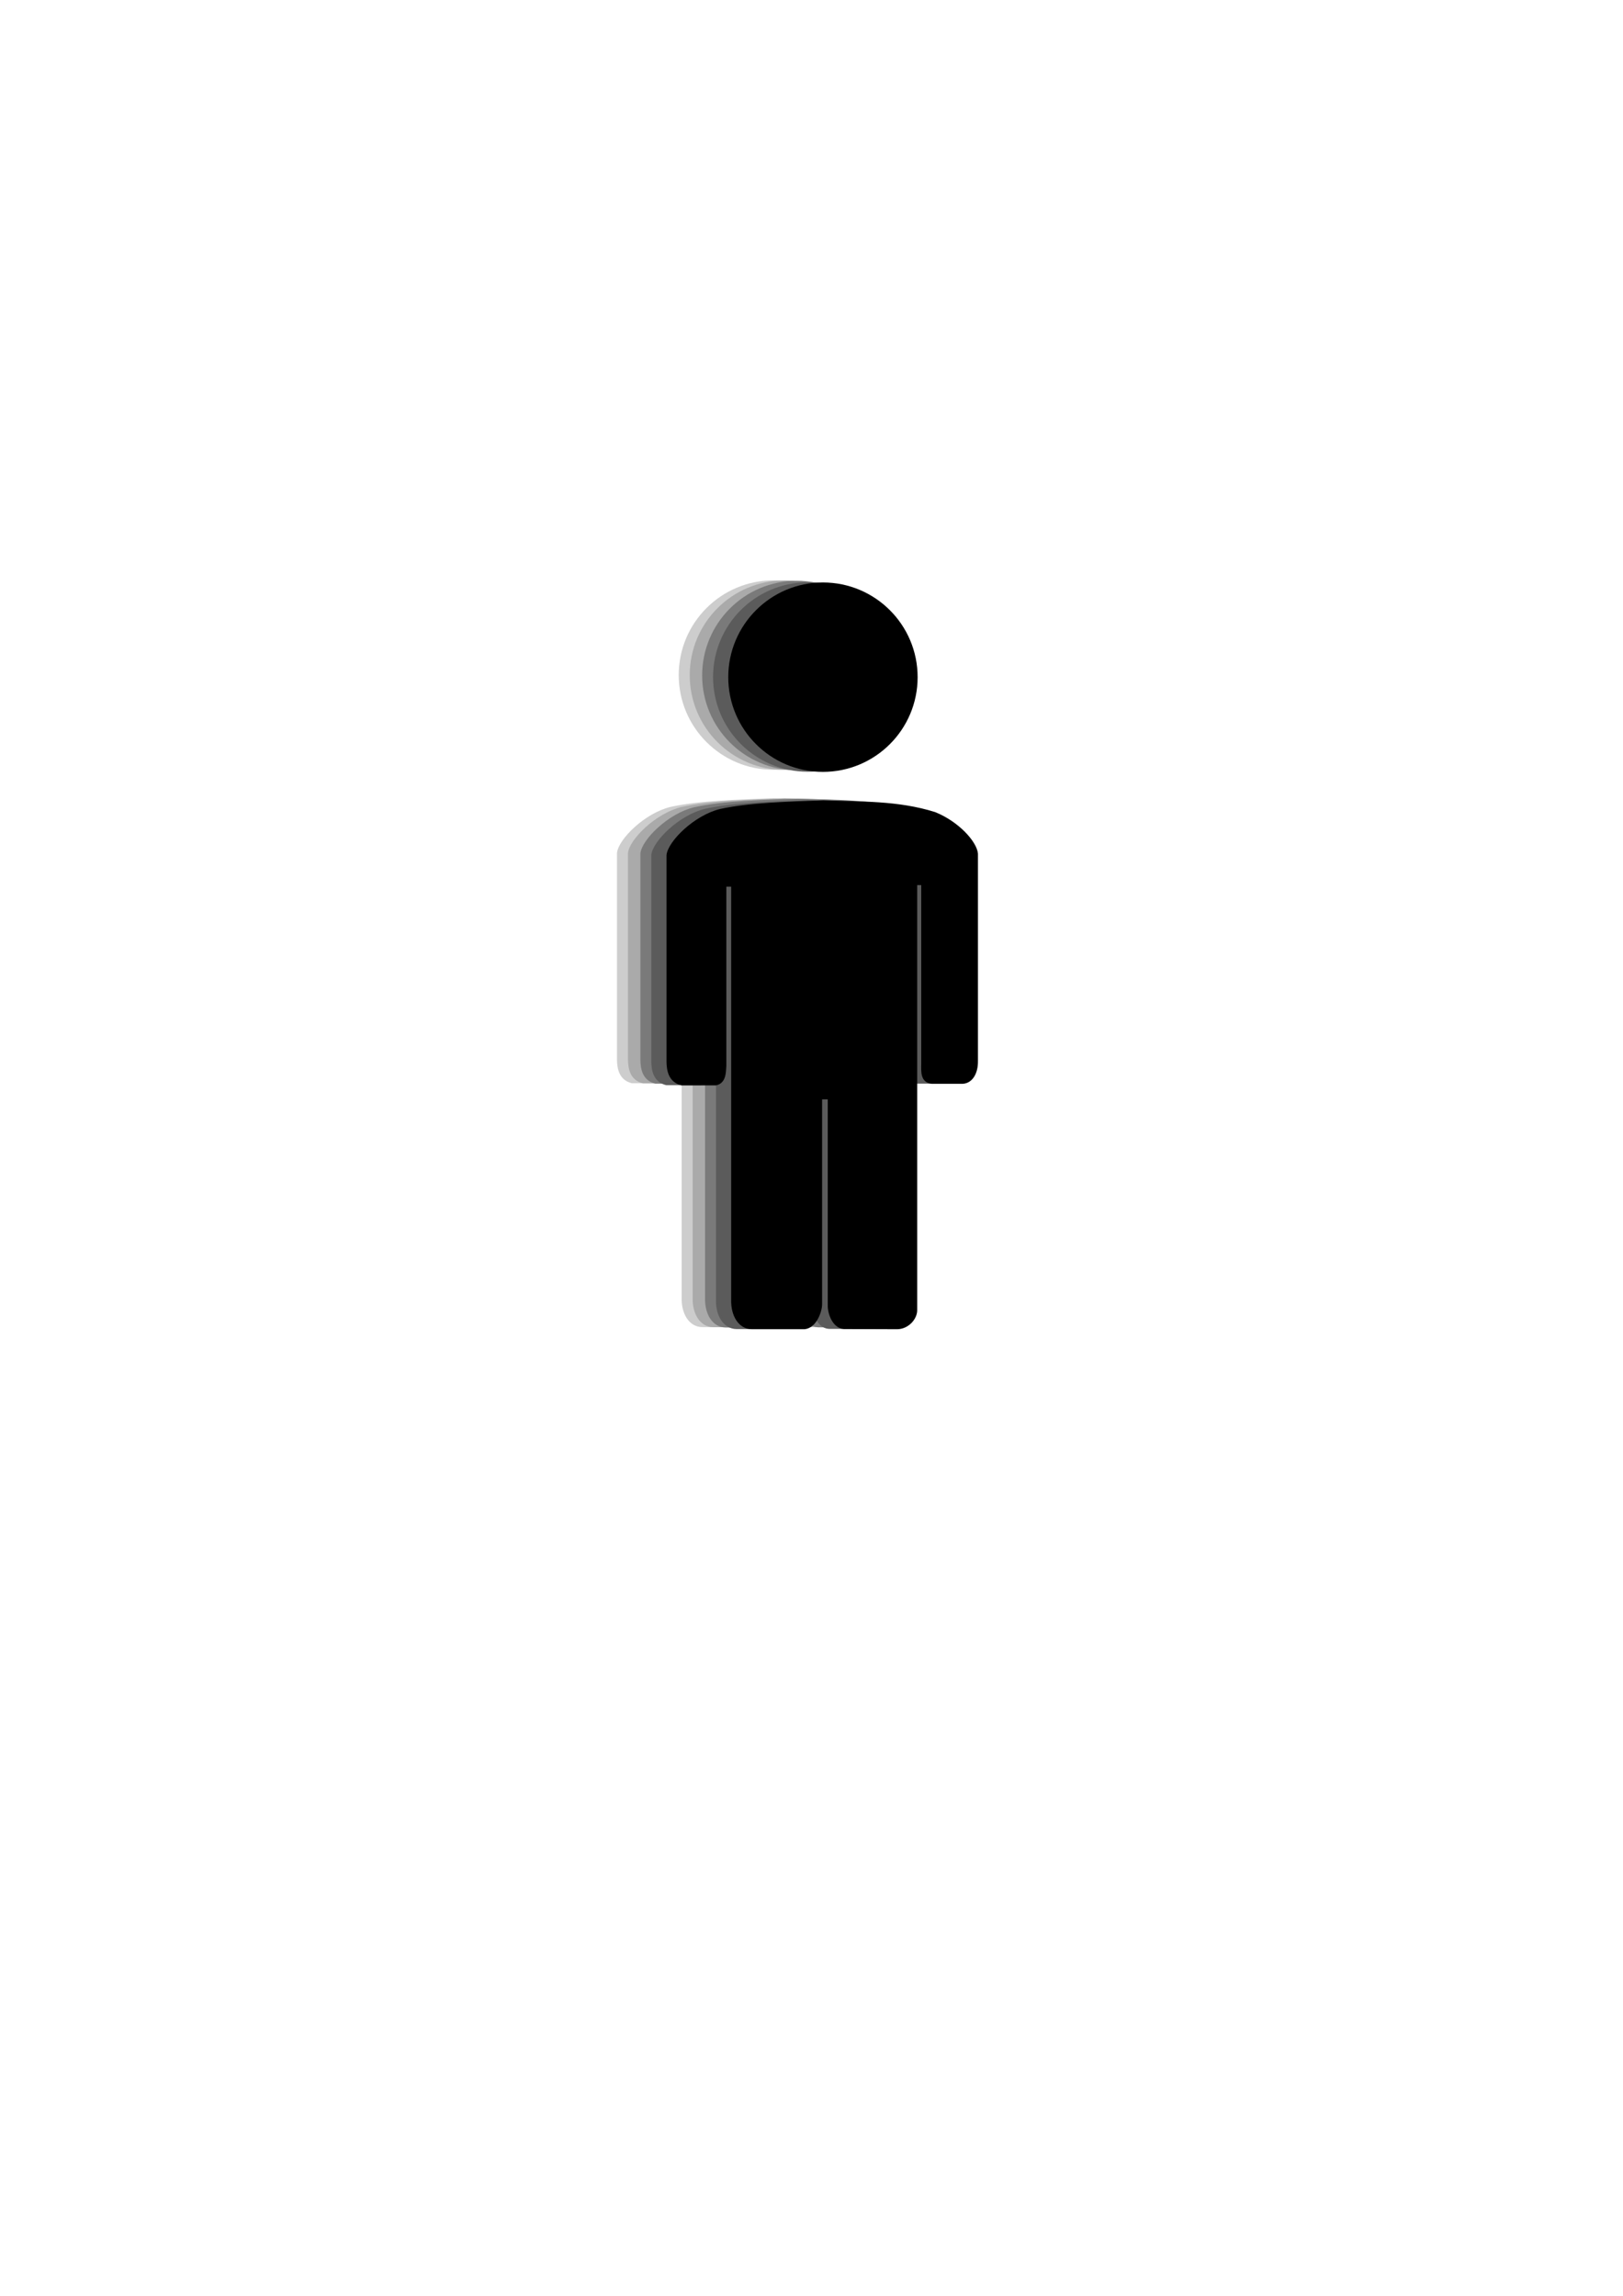 <?xml version="1.0" encoding="UTF-8" standalone="no"?>
<!-- Created with Inkscape (http://www.inkscape.org/) -->

<svg
   xmlns:dc="http://purl.org/dc/elements/1.1/"
   xmlns:cc="http://creativecommons.org/ns#"
   xmlns:rdf="http://www.w3.org/1999/02/22-rdf-syntax-ns#"
   xmlns:svg="http://www.w3.org/2000/svg"
   xmlns="http://www.w3.org/2000/svg"
   xmlns:sodipodi="http://sodipodi.sourceforge.net/DTD/sodipodi-0.dtd"
   xmlns:inkscape="http://www.inkscape.org/namespaces/inkscape"
   width="210mm"
   height="297mm"
   viewBox="0 0 744.094 1052.362"
   id="svg2"
   version="1.1"
   inkscape:version="0.91 r13725"
   sodipodi:docname="motion.svg">
  <defs
     id="defs4" />
  <sodipodi:namedview
     id="base"
     pagecolor="#ffffff"
     bordercolor="#666666"
     borderopacity="1.0"
     inkscape:pageopacity="0.0"
     inkscape:pageshadow="2"
     inkscape:zoom="1"
     inkscape:cx="389.59941"
     inkscape:cy="733.35408"
     inkscape:document-units="px"
     inkscape:current-layer="layer1"
     showgrid="false"
     inkscape:window-width="1680"
     inkscape:window-height="985"
     inkscape:window-x="0"
     inkscape:window-y="351"
     inkscape:window-maximized="1" />
  <g
     inkscape:label="Layer 1"
     inkscape:groupmode="layer"
     id="layer1">
    <g
       transform="translate(-22.706,-0.963)"
       id="g4200-5-0-6"
       style="fill:#cdcdcd;fill-opacity:1;stroke:#cdcdcd;stroke-opacity:1">
      <circle
         r="40.911"
         cy="310.405"
         cx="377.292"
         id="path4136-3-9-0"
         style="opacity:1;fill:#cdcdcd;fill-opacity:1;stroke:#cdcdcd;stroke-width:5;stroke-linecap:round;stroke-linejoin:round;stroke-miterlimit:4;stroke-dasharray:none;stroke-opacity:1" />
      <path
         sodipodi:nodetypes="cccccccccccccccccccccccccccc"
         inkscape:connector-curvature="0"
         id="path4157-5-3-6"
         d="m 411.429,608.791 c 4.817,-0.089 8.78,-4.485 8.571,-8.571 l 0,-195 2.857,0 0,82.143 c -0.05,3.973 -0.422,8.338 4.286,8.929 l 14.286,0 c 4.051,-0.262 6.537,-4.449 6.429,-10 l 0,-95 c -0.533,-5.258 -8.591,-14.247 -19.286,-18.571 -17.024,-5.345 -34.048,-4.703 -51.071,-5.357 -16.483,0.669 -33.4,0.976 -47.143,3.929 -11.707,2.777 -23.655,14.616 -24.286,20.714 l 0,94.643 c 0.062,3.792 0.764,8.983 6.429,10.357 l 15.714,0 c 4.253,-0.863 4.094,-5.674 4.286,-8.393 l 0,-82.679 3.214,0 0,189.643 c -0.226,7.492 3.357,13.142 8.929,13.214 l 24.214,0 c 5.156,-0.508 7.558,-7.901 7.551,-10.894 l 0,-94.463 3.592,0 0,94.821 c -0.109,3.452 1.906,10.024 6.875,10.446 z"
         style="fill:#cdcdcd;fill-opacity:1;fill-rule:evenodd;stroke:#cdcdcd;stroke-width:1px;stroke-linecap:butt;stroke-linejoin:miter;stroke-opacity:1" />
    </g>
    <g
       transform="translate(-17.659,-0.924)"
       id="g4200-5-0"
       style="fill:#aaaaaa;fill-opacity:1;stroke:#aaaaaa;stroke-opacity:1">
      <circle
         r="40.911"
         cy="310.405"
         cx="377.292"
         id="path4136-3-9"
         style="opacity:1;fill:#aaaaaa;fill-opacity:1;stroke:#aaaaaa;stroke-width:5;stroke-linecap:round;stroke-linejoin:round;stroke-miterlimit:4;stroke-dasharray:none;stroke-opacity:1" />
      <path
         sodipodi:nodetypes="cccccccccccccccccccccccccccc"
         inkscape:connector-curvature="0"
         id="path4157-5-3"
         d="m 411.429,608.791 c 4.817,-0.089 8.78,-4.485 8.571,-8.571 l 0,-195 2.857,0 0,82.143 c -0.05,3.973 -0.422,8.338 4.286,8.929 l 14.286,0 c 4.051,-0.262 6.537,-4.449 6.429,-10 l 0,-95 c -0.533,-5.258 -8.591,-14.247 -19.286,-18.571 -17.024,-5.345 -34.048,-4.703 -51.071,-5.357 -16.483,0.669 -33.4,0.976 -47.143,3.929 -11.707,2.777 -23.655,14.616 -24.286,20.714 l 0,94.643 c 0.062,3.792 0.764,8.983 6.429,10.357 l 15.714,0 c 4.253,-0.863 4.094,-5.674 4.286,-8.393 l 0,-82.679 3.214,0 0,189.643 c -0.226,7.492 3.357,13.142 8.929,13.214 l 24.214,0 c 5.156,-0.508 7.558,-7.901 7.551,-10.894 l 0,-94.463 3.592,0 0,94.821 c -0.109,3.452 1.906,10.024 6.875,10.446 z"
         style="fill:#aaaaaa;fill-opacity:1;fill-rule:evenodd;stroke:#aaaaaa;stroke-width:1px;stroke-linecap:butt;stroke-linejoin:miter;stroke-opacity:1" />
    </g>
    <g
       transform="translate(-11.966,-0.78)"
       id="g4200-5-1"
       style="fill:#7a7a7a;fill-opacity:1;stroke:#7a7a7a;stroke-opacity:1">
      <circle
         r="40.911"
         cy="310.405"
         cx="377.292"
         id="path4136-3-2"
         style="opacity:1;fill:#7a7a7a;fill-opacity:1;stroke:#7a7a7a;stroke-width:5;stroke-linecap:round;stroke-linejoin:round;stroke-miterlimit:4;stroke-dasharray:none;stroke-opacity:1" />
      <path
         sodipodi:nodetypes="cccccccccccccccccccccccccccc"
         inkscape:connector-curvature="0"
         id="path4157-5-7"
         d="m 411.429,608.791 c 4.817,-0.089 8.78,-4.485 8.571,-8.571 l 0,-195 2.857,0 0,82.143 c -0.05,3.973 -0.422,8.338 4.286,8.929 l 14.286,0 c 4.051,-0.262 6.537,-4.449 6.429,-10 l 0,-95 c -0.533,-5.258 -8.591,-14.247 -19.286,-18.571 -17.024,-5.345 -34.048,-4.703 -51.071,-5.357 -16.483,0.669 -33.4,0.976 -47.143,3.929 -11.707,2.777 -23.655,14.616 -24.286,20.714 l 0,94.643 c 0.062,3.792 0.764,8.983 6.429,10.357 l 15.714,0 c 4.253,-0.863 4.094,-5.674 4.286,-8.393 l 0,-82.679 3.214,0 0,189.643 c -0.226,7.492 3.357,13.142 8.929,13.214 l 24.214,0 c 5.156,-0.508 7.558,-7.901 7.551,-10.894 l 0,-94.463 3.592,0 0,94.821 c -0.109,3.452 1.906,10.024 6.875,10.446 z"
         style="fill:#7a7a7a;fill-opacity:1;fill-rule:evenodd;stroke:#7a7a7a;stroke-width:1px;stroke-linecap:butt;stroke-linejoin:miter;stroke-opacity:1" />
    </g>
    <g
       transform="translate(-6.966,-0.066)"
       id="g4200-5"
       style="fill:#5b5b5b;fill-opacity:1;stroke:#5b5b5b;stroke-opacity:1">
      <circle
         r="40.911"
         cy="310.405"
         cx="377.292"
         id="path4136-3"
         style="opacity:1;fill:#5b5b5b;fill-opacity:1;stroke:#5b5b5b;stroke-width:5;stroke-linecap:round;stroke-linejoin:round;stroke-miterlimit:4;stroke-dasharray:none;stroke-opacity:1" />
      <path
         sodipodi:nodetypes="cccccccccccccccccccccccccccc"
         inkscape:connector-curvature="0"
         id="path4157-5"
         d="m 411.429,608.791 c 4.817,-0.089 8.78,-4.485 8.571,-8.571 l 0,-195 2.857,0 0,82.143 c -0.05,3.973 -0.422,8.338 4.286,8.929 l 14.286,0 c 4.051,-0.262 6.537,-4.449 6.429,-10 l 0,-95 c -0.533,-5.258 -8.591,-14.247 -19.286,-18.571 -17.024,-5.345 -34.048,-4.703 -51.071,-5.357 -16.483,0.669 -33.4,0.976 -47.143,3.929 -11.707,2.777 -23.655,14.616 -24.286,20.714 l 0,94.643 c 0.062,3.792 0.764,8.983 6.429,10.357 l 15.714,0 c 4.253,-0.863 4.094,-5.674 4.286,-8.393 l 0,-82.679 3.214,0 0,189.643 c -0.226,7.492 3.357,13.142 8.929,13.214 l 24.214,0 c 5.156,-0.508 7.558,-7.901 7.551,-10.894 l 0,-94.463 3.592,0 0,94.821 c -0.109,3.452 1.906,10.024 6.875,10.446 z"
         style="fill:#5b5b5b;fill-opacity:1;fill-rule:evenodd;stroke:#5b5b5b;stroke-width:1px;stroke-linecap:butt;stroke-linejoin:miter;stroke-opacity:1" />
    </g>
    <g
       id="g4200">
      <circle
         r="40.911"
         cy="310.405"
         cx="377.292"
         id="path4136"
         style="opacity:1;fill:#000000;fill-opacity:1;stroke:#000000;stroke-width:5;stroke-linecap:round;stroke-linejoin:round;stroke-miterlimit:4;stroke-dasharray:none;stroke-opacity:1" />
      <path
         sodipodi:nodetypes="cccccccccccccccccccccccccccc"
         inkscape:connector-curvature="0"
         id="path4157"
         d="m 411.429,608.791 c 4.817,-0.089 8.78,-4.485 8.571,-8.571 l 0,-195 2.857,0 0,82.143 c -0.05,3.973 -0.422,8.338 4.286,8.929 l 14.286,0 c 4.051,-0.262 6.537,-4.449 6.429,-10 l 0,-95 c -0.533,-5.258 -8.591,-14.247 -19.286,-18.571 -17.024,-5.345 -34.048,-4.703 -51.071,-5.357 -16.483,0.669 -33.4,0.976 -47.143,3.929 -11.707,2.777 -23.655,14.616 -24.286,20.714 l 0,94.643 c 0.062,3.792 0.764,8.983 6.429,10.357 l 15.714,0 c 4.253,-0.863 4.094,-5.674 4.286,-8.393 l 0,-82.679 3.214,0 0,189.643 c -0.226,7.492 3.357,13.142 8.929,13.214 l 24.214,0 c 5.156,-0.508 7.558,-7.901 7.551,-10.894 l 0,-94.463 3.592,0 0,94.821 c -0.109,3.452 1.906,10.024 6.875,10.446 z"
         style="fill:#000000;fill-opacity:1;fill-rule:evenodd;stroke:#000000;stroke-width:1px;stroke-linecap:butt;stroke-linejoin:miter;stroke-opacity:1" />
    </g>
  </g>
</svg>
